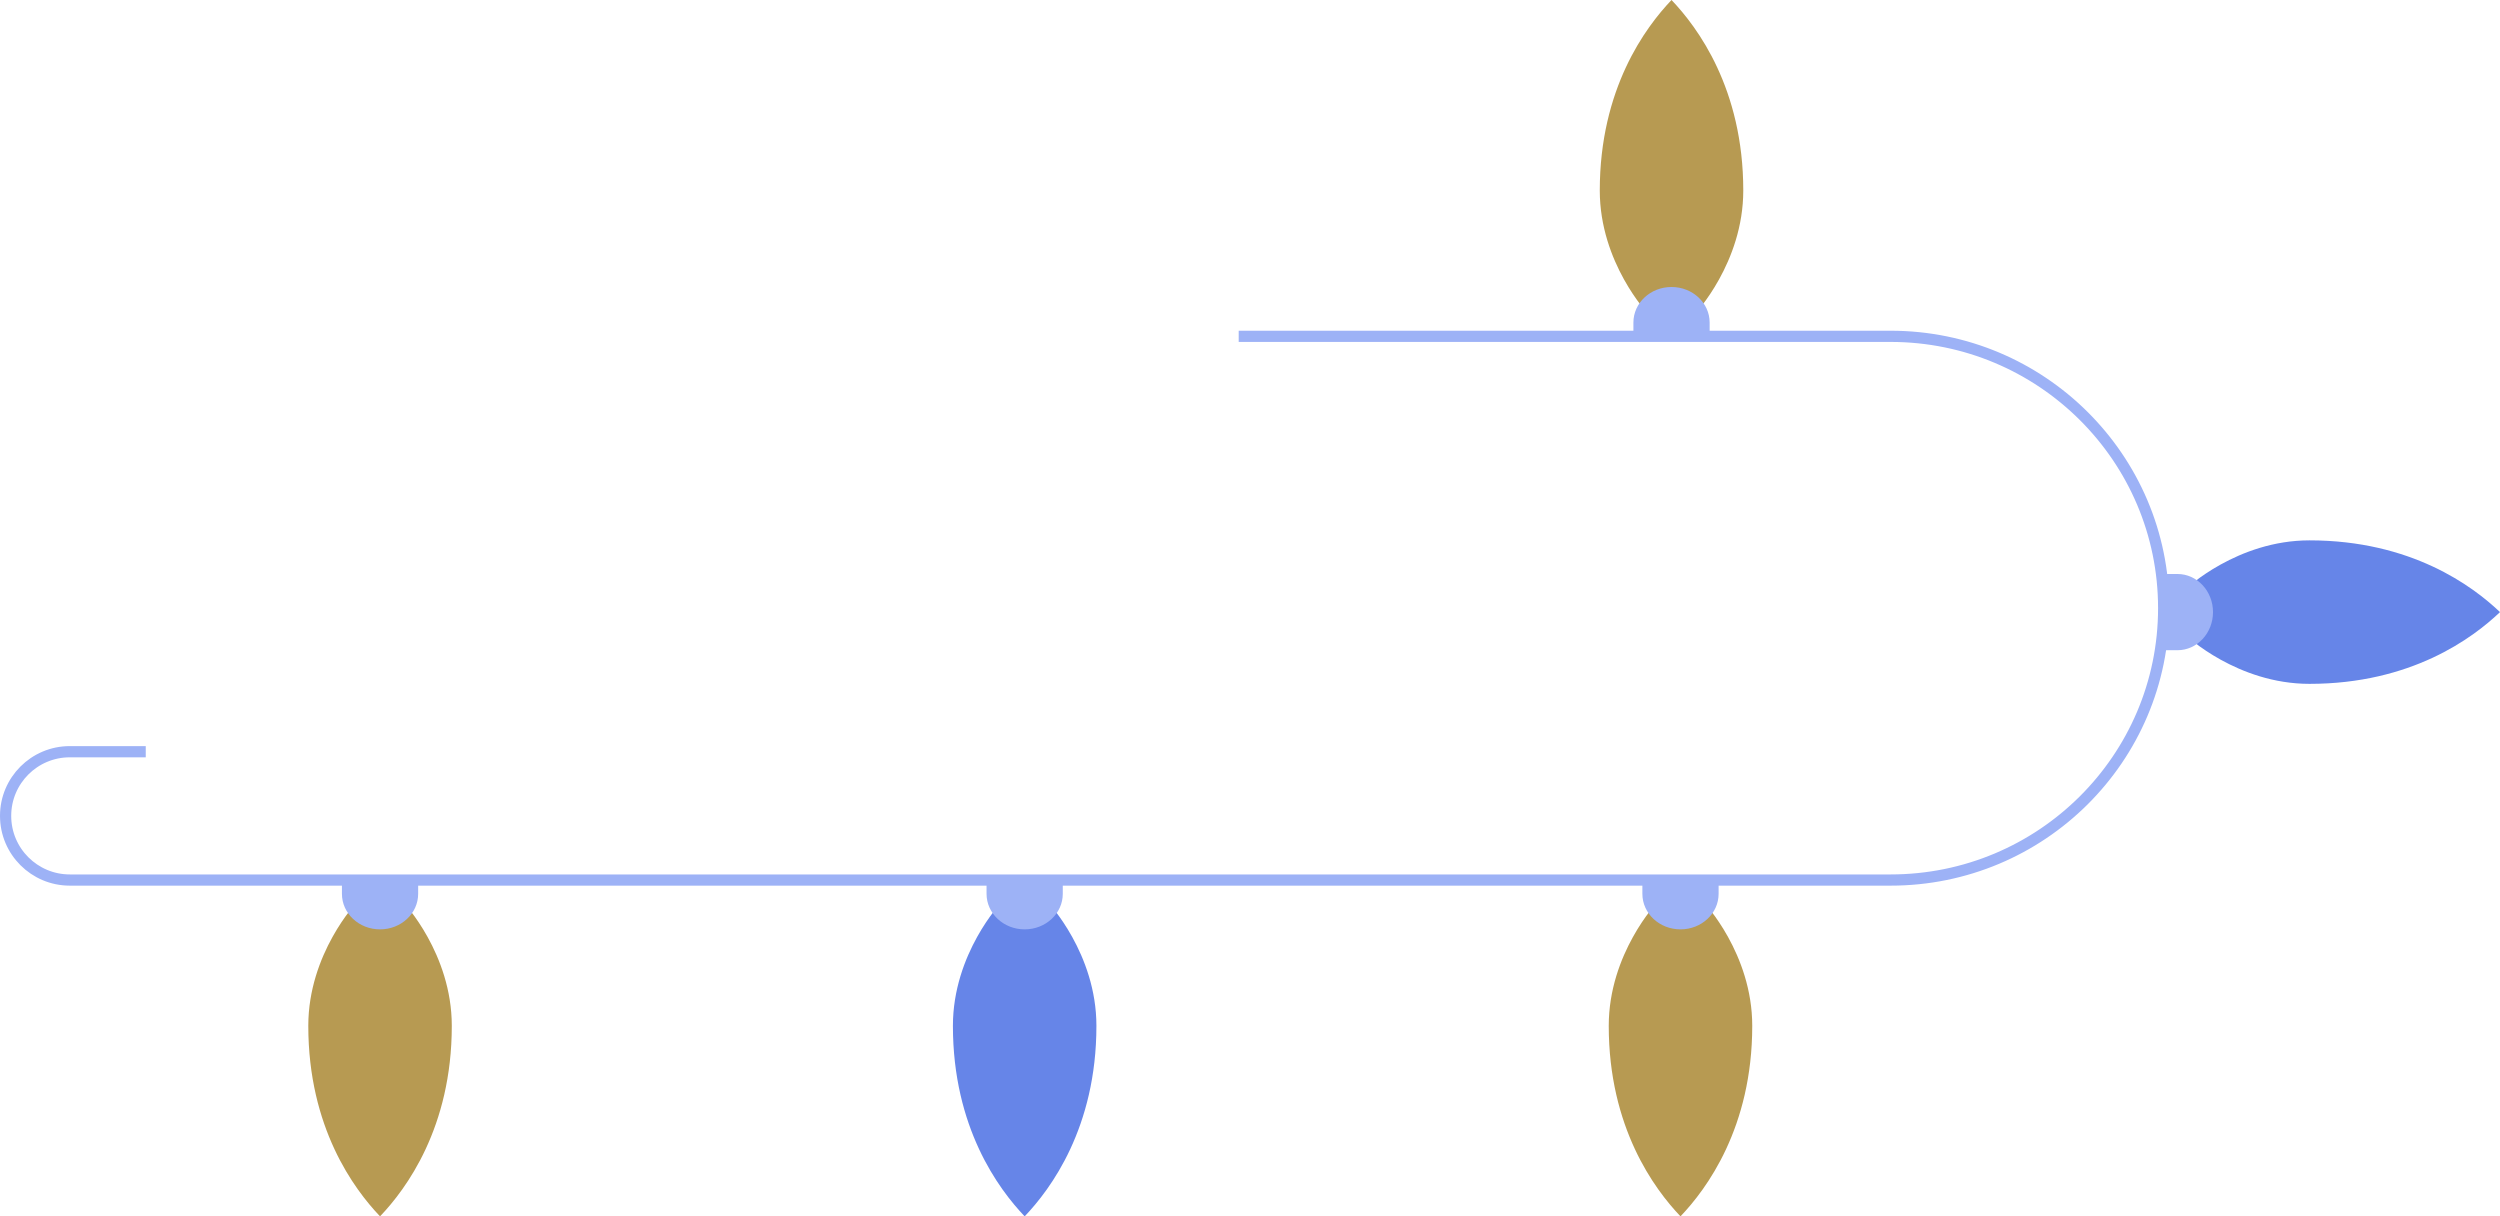 <?xml version="1.0" encoding="UTF-8"?>
<svg width="446px" height="217px" viewBox="0 0 446 217" version="1.1" xmlns="http://www.w3.org/2000/svg" xmlns:xlink="http://www.w3.org/1999/xlink">
    <title>lights_2.2</title>
    <g id="Design" stroke="none" stroke-width="1" fill="none" fill-rule="evenodd">
        <g id="lights_2.2" transform="translate(1, 0)">
            <path d="M25.002,134.105 L11.459,134.105 C5.13,134.105 0,139.231 0,145.553 C0,151.875 5.13,157 11.459,157 L15.803,157 L15.001,157 L336.272,157 C363.183,157 385,135.286 385,108.5 C385,81.714 363.183,60 336.272,60 L219.984,60" id="Stroke-16" stroke="#9DB2F6" stroke-width="2"></path>
            <g id="light" transform="translate(54, 157)">
                <path d="M12.8,4 L8.625,4 C8.625,4 0,13.105 0,26.006 C0,44.175 8.157,55.123 12.8,60 C17.443,55.123 25.6,44.175 25.6,26.006 C25.6,13.105 16.975,4 16.975,4 L12.8,4 Z" id="Stroke-1" fill="#B79A52"></path>
                <path d="M19.6,0 L12.8,0 L6,0 L6,2.458 C6,5.96 9.044,8.8 12.8,8.8 C16.556,8.8 19.6,5.96 19.6,2.458 L19.6,0 Z" id="Fill-3" fill="#9DB2F6"></path>
            </g>
            <g id="light-copy-17" transform="translate(286, 157)">
                <path d="M12.8,4 L8.625,4 C8.625,4 0,13.105 0,26.006 C0,44.175 8.157,55.123 12.8,60 C17.443,55.123 25.6,44.175 25.6,26.006 C25.6,13.105 16.975,4 16.975,4 L12.8,4 Z" id="Stroke-1" fill="#B79A52"></path>
                <path d="M19.6,0 L12.8,0 L6,0 L6,2.458 C6,5.96 9.044,8.8 12.8,8.8 C16.556,8.8 19.6,5.96 19.6,2.458 L19.6,0 Z" id="Fill-3" fill="#9DB2F6"></path>
            </g>
            <g id="light-copy-18" transform="translate(297, 30) rotate(-180) translate(-297, -30) translate(284, 0)">
                <path d="M12.8,4 L8.625,4 C8.625,4 0,13.105 0,26.006 C0,44.175 8.157,55.123 12.8,60 C17.443,55.123 25.6,44.175 25.6,26.006 C25.6,13.105 16.975,4 16.975,4 L12.8,4 Z" id="Stroke-1" fill="#B79A52"></path>
                <path d="M19.6,0 L12.8,0 L6,0 L6,2.458 C6,5.96 9.044,8.8 12.8,8.8 C16.556,8.8 19.6,5.96 19.6,2.458 L19.6,0 Z" id="Fill-3" fill="#9DB2F6"></path>
            </g>
            <g id="light-copy-16" transform="translate(169, 157)">
                <path d="M12.8,4 L8.625,4 C8.625,4 0,13.105 0,26.006 C0,44.175 8.157,55.123 12.8,60 C17.443,55.123 25.6,44.175 25.6,26.006 C25.6,13.105 16.975,4 16.975,4 L12.8,4 Z" id="Stroke-1" fill="#6685E8"></path>
                <path d="M19.6,0 L12.8,0 L6,0 L6,2.458 C6,5.96 9.044,8.8 12.8,8.8 C16.556,8.8 19.6,5.96 19.6,2.458 L19.6,0 Z" id="Fill-3" fill="#9DB2F6"></path>
            </g>
            <g id="light-copy-15" transform="translate(415, 109) rotate(-90) translate(-415, -109) translate(402, 79)">
                <path d="M12.8,4 L8.625,4 C8.625,4 0,13.105 0,26.006 C0,44.175 8.157,55.123 12.8,60 C17.443,55.123 25.6,44.175 25.6,26.006 C25.6,13.105 16.975,4 16.975,4 L12.8,4 Z" id="Stroke-1" fill="#6685E8"></path>
                <path d="M19.6,0 L12.8,0 L6,0 L6,2.458 C6,5.96 9.044,8.8 12.8,8.8 C16.556,8.8 19.6,5.96 19.6,2.458 L19.6,0 Z" id="Fill-3" fill="#9DB2F6"></path>
            </g>
        </g>
    </g>
</svg>
